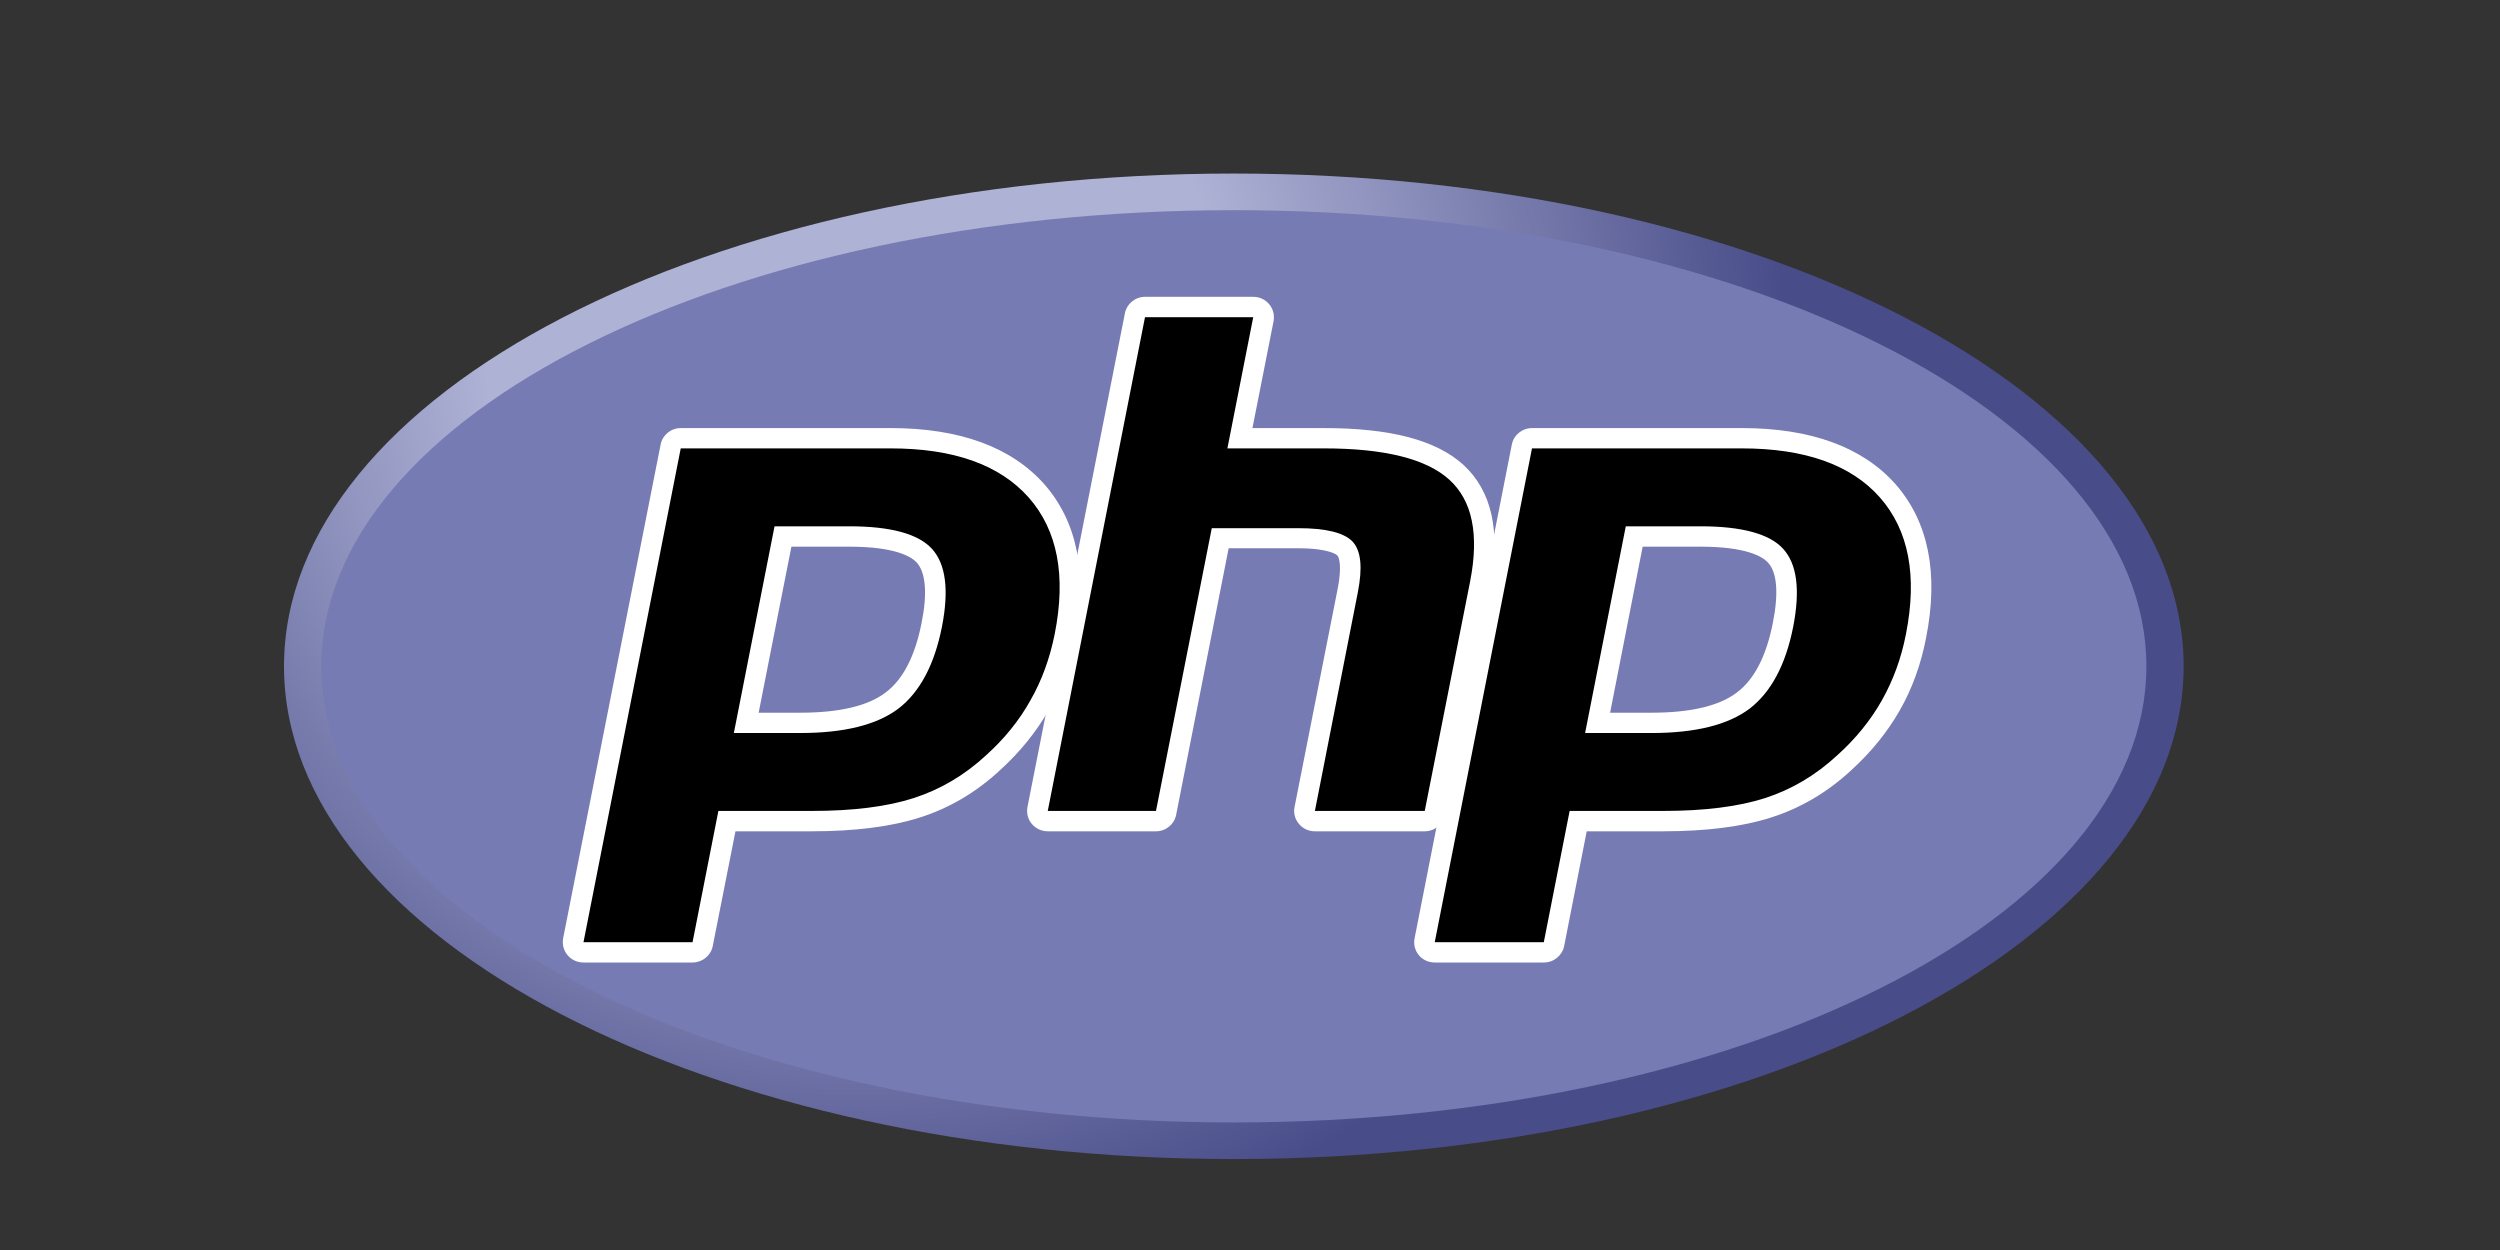 <?xml version="1.0" encoding="UTF-8"?>
<svg xmlns="http://www.w3.org/2000/svg" xmlns:xlink="http://www.w3.org/1999/xlink" width="48pt" height="24pt" viewBox="0 0 48 24" version="1.1">
<rect x="0" y="0" width="48" height="24" fill="#333333" stroke="none"/>
<defs>
<clipPath id="clip1">
  <path d="M 5 3 L 42 3 L 42 23 L 5 23 Z M 5 3 "/>
</clipPath>
<clipPath id="clip2">
  <path d="M 5.453 12.793 C 5.453 18.02 13.617 22.254 23.688 22.254 C 33.762 22.254 41.926 18.02 41.926 12.793 C 41.926 7.566 33.762 3.332 23.688 3.332 C 13.617 3.332 5.453 7.566 5.453 12.793 "/>
</clipPath>
<radialGradient id="radial0" gradientUnits="userSpaceOnUse" cx="0" cy="0" fx="0" fy="0" r="1" gradientTransform="matrix(23.945,0,0,23.618,16.403,6.658)">
<stop offset="0" style="stop-color:rgb(68.235%,69.804%,83.529%);stop-opacity:1;"/>
<stop offset="0.3" style="stop-color:rgb(68.235%,69.804%,83.529%);stop-opacity:1;"/>
<stop offset="0.75" style="stop-color:rgb(28.235%,29.804%,53.725%);stop-opacity:1;"/>
<stop offset="1" style="stop-color:rgb(28.235%,29.804%,53.725%);stop-opacity:1;"/>
</radialGradient>
</defs>
<g id="surface1">
<g clip-path="url(#clip1)" clip-rule="nonzero">
<g clip-path="url(#clip2)" clip-rule="nonzero">
<path style=" stroke:none;fill-rule:nonzero;fill:url(#radial0);" d="M 5.453 12.793 C 5.453 18.02 13.617 22.254 23.688 22.254 C 33.762 22.254 41.926 18.02 41.926 12.793 C 41.926 7.566 33.762 3.332 23.688 3.332 C 13.617 3.332 5.453 7.566 5.453 12.793 "/>
</g>
</g>
<path style=" stroke:none;fill-rule:nonzero;fill:rgb(46.667%,48.235%,70.196%);fill-opacity:1;" d="M 23.688 21.551 C 33.367 21.551 41.211 17.629 41.211 12.793 C 41.211 7.957 33.367 4.035 23.688 4.035 C 14.012 4.035 6.168 7.957 6.168 12.793 C 6.168 17.629 14.012 21.551 23.688 21.551 "/>
<path style=" stroke:none;fill-rule:nonzero;fill:rgb(0%,0%,0%);fill-opacity:1;" d="M 15.363 13.879 C 16.156 13.879 16.75 13.734 17.129 13.449 C 17.5 13.168 17.758 12.676 17.891 11.996 C 18.016 11.355 17.969 10.91 17.75 10.672 C 17.523 10.426 17.039 10.301 16.305 10.301 L 15.031 10.301 L 14.328 13.879 Z M 11.203 18.285 C 11.145 18.285 11.086 18.262 11.051 18.215 C 11.012 18.172 10.996 18.113 11.008 18.055 L 12.875 8.574 C 12.895 8.48 12.977 8.414 13.07 8.414 L 17.098 8.414 C 18.363 8.414 19.305 8.754 19.898 9.422 C 20.492 10.094 20.676 11.035 20.441 12.215 C 20.348 12.695 20.188 13.141 19.961 13.543 C 19.73 13.941 19.434 14.312 19.066 14.645 C 18.633 15.047 18.137 15.34 17.602 15.512 C 17.074 15.68 16.395 15.766 15.586 15.766 L 13.957 15.766 L 13.492 18.129 C 13.473 18.219 13.391 18.285 13.297 18.285 Z M 11.203 18.285 "/>
<path style=" stroke:none;fill-rule:nonzero;fill:rgb(100%,100%,100%);fill-opacity:1;" d="M 15.195 10.496 L 16.305 10.496 C 17.191 10.496 17.496 10.688 17.602 10.801 C 17.773 10.992 17.809 11.391 17.695 11.957 C 17.57 12.594 17.34 13.043 17.008 13.293 C 16.668 13.555 16.113 13.684 15.363 13.684 L 14.566 13.684 Z M 17.098 8.219 L 13.07 8.219 C 12.883 8.219 12.719 8.352 12.684 8.535 L 10.812 18.016 C 10.793 18.133 10.82 18.25 10.898 18.34 C 10.973 18.43 11.086 18.48 11.203 18.48 L 13.297 18.48 C 13.484 18.48 13.648 18.348 13.684 18.168 L 14.121 15.961 L 15.586 15.961 C 16.418 15.961 17.117 15.871 17.664 15.695 C 18.227 15.516 18.746 15.211 19.203 14.785 C 19.582 14.441 19.895 14.055 20.133 13.637 C 20.367 13.219 20.539 12.754 20.637 12.25 C 20.883 11.008 20.684 10.016 20.047 9.293 C 19.414 8.582 18.422 8.219 17.098 8.219 M 14.09 14.074 L 15.363 14.074 C 16.207 14.074 16.836 13.918 17.25 13.605 C 17.66 13.289 17.941 12.766 18.086 12.031 C 18.223 11.328 18.16 10.832 17.895 10.539 C 17.633 10.25 17.102 10.105 16.305 10.105 L 14.871 10.105 L 14.09 14.074 M 17.098 8.609 C 18.309 8.609 19.191 8.922 19.75 9.551 C 20.305 10.18 20.473 11.055 20.25 12.176 C 20.156 12.641 20.004 13.062 19.785 13.445 C 19.57 13.832 19.285 14.184 18.934 14.5 C 18.516 14.887 18.051 15.16 17.539 15.324 C 17.031 15.488 16.379 15.57 15.586 15.57 L 13.793 15.57 L 13.297 18.09 L 11.203 18.09 L 13.07 8.609 L 17.098 8.609 "/>
<path style=" stroke:none;fill-rule:nonzero;fill:rgb(0%,0%,0%);fill-opacity:1;" d="M 25.246 15.766 C 25.188 15.766 25.129 15.738 25.094 15.695 C 25.055 15.648 25.039 15.59 25.051 15.535 L 25.879 11.34 C 25.957 10.938 25.938 10.652 25.824 10.531 C 25.754 10.457 25.543 10.332 24.926 10.332 L 23.426 10.332 L 22.387 15.609 C 22.371 15.699 22.289 15.766 22.195 15.766 L 20.117 15.766 C 20.059 15.766 20 15.738 19.965 15.695 C 19.926 15.648 19.91 15.59 19.922 15.535 L 21.789 6.051 C 21.809 5.961 21.891 5.895 21.984 5.895 L 24.062 5.895 C 24.121 5.895 24.18 5.922 24.215 5.965 C 24.254 6.012 24.27 6.07 24.258 6.125 L 23.805 8.414 L 25.418 8.414 C 26.645 8.414 27.477 8.629 27.961 9.066 C 28.457 9.516 28.609 10.23 28.418 11.195 L 27.551 15.609 C 27.531 15.699 27.449 15.766 27.355 15.766 Z M 25.246 15.766 "/>
<path style=" stroke:none;fill-rule:nonzero;fill:rgb(100%,100%,100%);fill-opacity:1;" d="M 24.062 5.699 L 21.984 5.699 C 21.797 5.699 21.633 5.832 21.598 6.016 L 19.727 15.496 C 19.707 15.609 19.734 15.73 19.812 15.82 C 19.887 15.91 20 15.961 20.117 15.961 L 22.195 15.961 C 22.383 15.961 22.547 15.828 22.582 15.645 L 23.59 10.527 L 24.926 10.527 C 25.543 10.527 25.672 10.66 25.676 10.664 C 25.715 10.703 25.766 10.887 25.684 11.301 L 24.855 15.496 C 24.832 15.609 24.863 15.73 24.941 15.82 C 25.016 15.91 25.125 15.961 25.246 15.961 L 27.355 15.961 C 27.543 15.961 27.707 15.828 27.742 15.645 L 28.613 11.234 C 28.816 10.199 28.641 9.422 28.094 8.922 C 27.57 8.449 26.695 8.219 25.418 8.219 L 24.047 8.219 L 24.453 6.164 C 24.473 6.051 24.445 5.93 24.367 5.84 C 24.293 5.75 24.18 5.699 24.062 5.699 M 24.062 6.09 L 23.566 8.609 L 25.418 8.609 C 26.582 8.609 27.387 8.809 27.828 9.211 C 28.27 9.613 28.402 10.262 28.227 11.16 L 27.355 15.57 L 25.246 15.57 L 26.07 11.375 C 26.164 10.898 26.133 10.574 25.969 10.398 C 25.805 10.227 25.457 10.141 24.926 10.141 L 23.266 10.141 L 22.195 15.57 L 20.117 15.57 L 21.984 6.09 L 24.062 6.09 "/>
<path style=" stroke:none;fill-rule:nonzero;fill:rgb(0%,0%,0%);fill-opacity:1;" d="M 31.707 13.879 C 32.5 13.879 33.098 13.734 33.473 13.449 C 33.844 13.168 34.102 12.68 34.234 11.996 C 34.359 11.355 34.312 10.91 34.094 10.672 C 33.867 10.426 33.383 10.301 32.648 10.301 L 31.379 10.301 L 30.672 13.879 Z M 27.547 18.285 C 27.488 18.285 27.434 18.262 27.395 18.215 C 27.355 18.172 27.34 18.113 27.352 18.055 L 29.223 8.574 C 29.238 8.48 29.32 8.414 29.414 8.414 L 33.441 8.414 C 34.707 8.414 35.648 8.754 36.242 9.422 C 36.836 10.094 37.02 11.035 36.789 12.215 C 36.691 12.695 36.531 13.141 36.305 13.543 C 36.078 13.941 35.777 14.312 35.414 14.645 C 34.977 15.047 34.48 15.34 33.945 15.512 C 33.418 15.68 32.742 15.766 31.93 15.766 L 30.301 15.766 L 29.836 18.129 C 29.816 18.219 29.734 18.285 29.641 18.285 Z M 27.547 18.285 "/>
<path style=" stroke:none;fill-rule:nonzero;fill:rgb(100%,100%,100%);fill-opacity:1;" d="M 31.539 10.496 L 32.648 10.496 C 33.535 10.496 33.84 10.688 33.945 10.801 C 34.121 10.992 34.152 11.391 34.039 11.957 C 33.914 12.594 33.684 13.043 33.352 13.293 C 33.012 13.555 32.457 13.684 31.707 13.684 L 30.914 13.684 Z M 33.441 8.219 L 29.414 8.219 C 29.227 8.219 29.062 8.352 29.027 8.535 L 27.16 18.016 C 27.137 18.133 27.168 18.25 27.242 18.34 C 27.316 18.43 27.43 18.48 27.547 18.48 L 29.641 18.48 C 29.832 18.48 29.992 18.348 30.031 18.168 L 30.465 15.961 L 31.93 15.961 C 32.762 15.961 33.461 15.871 34.008 15.695 C 34.57 15.516 35.09 15.211 35.547 14.785 C 35.926 14.441 36.238 14.055 36.477 13.637 C 36.715 13.219 36.883 12.754 36.98 12.25 C 37.227 11.008 37.027 10.016 36.391 9.293 C 35.758 8.582 34.766 8.219 33.441 8.219 M 30.434 14.074 L 31.707 14.074 C 32.551 14.074 33.18 13.918 33.594 13.605 C 34.004 13.289 34.285 12.766 34.43 12.031 C 34.566 11.328 34.504 10.832 34.238 10.539 C 33.977 10.25 33.445 10.105 32.648 10.105 L 31.215 10.105 L 30.434 14.074 M 33.441 8.609 C 34.652 8.609 35.539 8.922 36.094 9.551 C 36.648 10.18 36.816 11.055 36.594 12.176 C 36.504 12.641 36.348 13.062 36.133 13.445 C 35.914 13.832 35.629 14.184 35.277 14.5 C 34.859 14.887 34.395 15.16 33.887 15.324 C 33.375 15.488 32.723 15.57 31.93 15.57 L 30.137 15.57 L 29.641 18.09 L 27.547 18.09 L 29.414 8.609 L 33.441 8.609 "/>
</g>
</svg>
